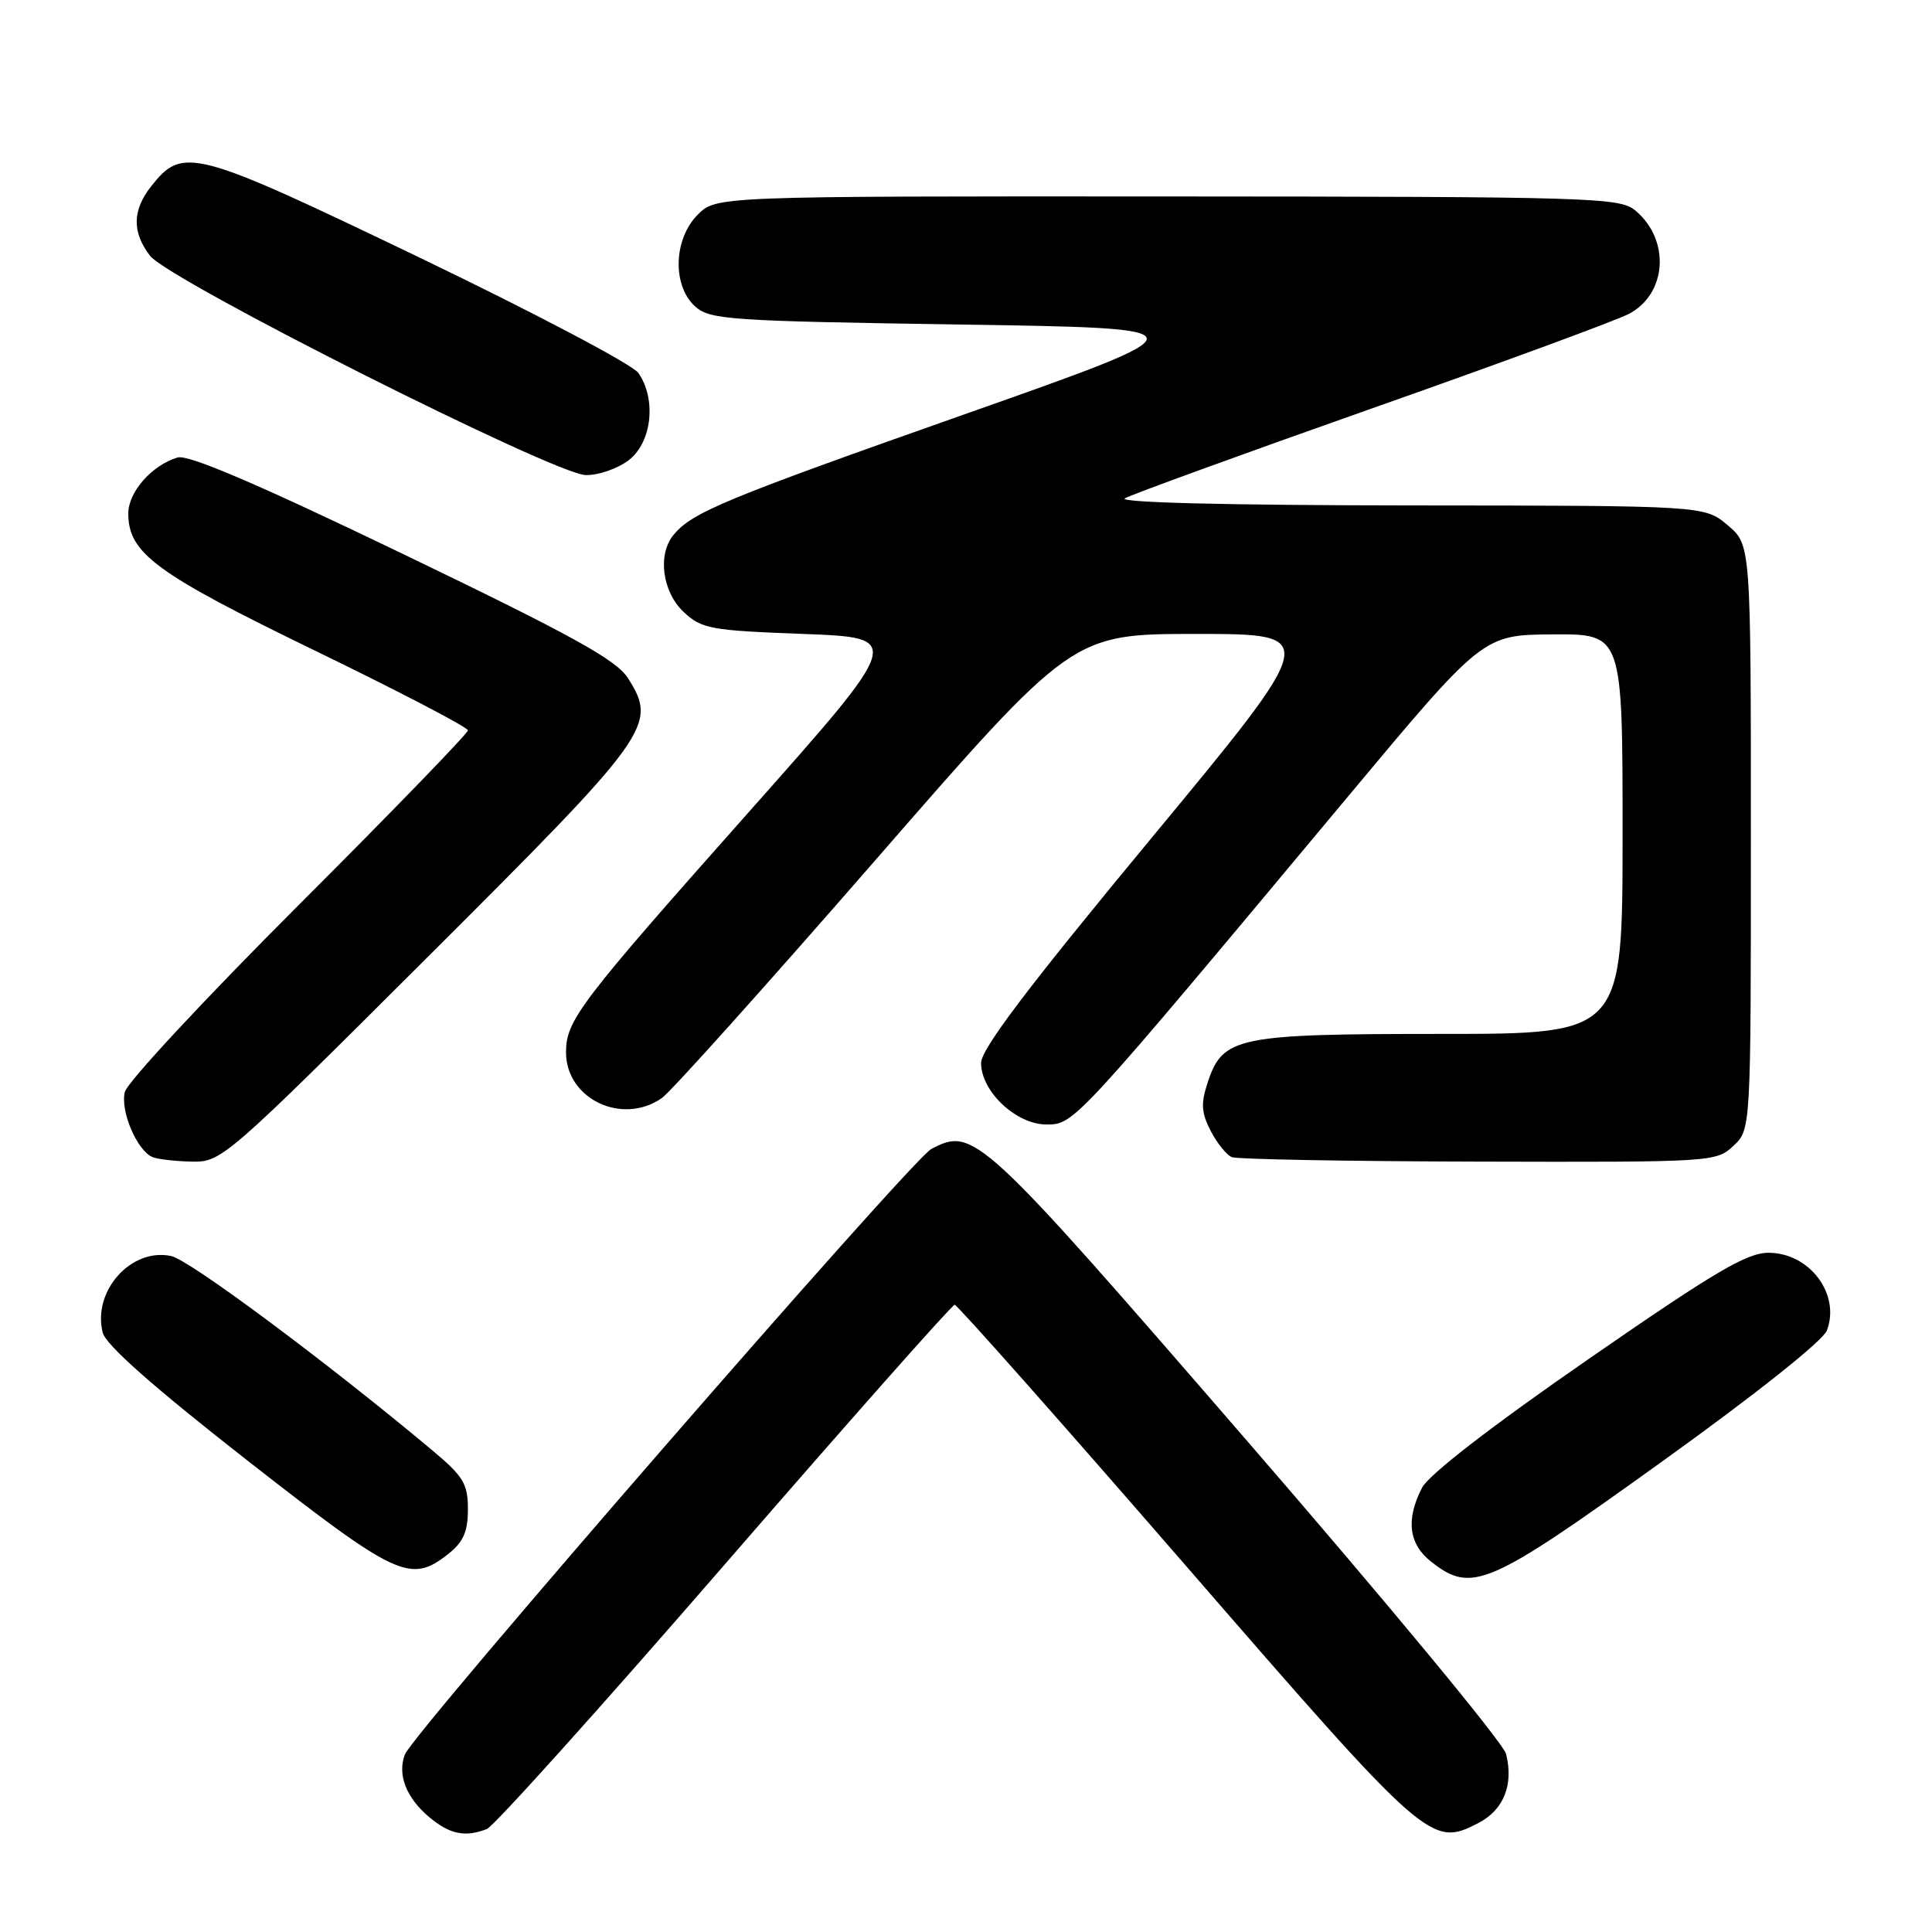 <?xml version="1.0" encoding="UTF-8" standalone="no"?>
<!DOCTYPE svg PUBLIC "-//W3C//DTD SVG 1.1//EN" "http://www.w3.org/Graphics/SVG/1.1/DTD/svg11.dtd" >
<svg xmlns="http://www.w3.org/2000/svg" xmlns:xlink="http://www.w3.org/1999/xlink" version="1.1" viewBox="0 0 256 256">
 <g >
 <path fill="currentColor"
d=" M 64.51 242.36 C 65.43 242.00 79.62 226.23 96.03 207.30 C 112.44 188.37 126.15 172.89 126.50 172.89 C 126.84 172.89 140.59 188.40 157.04 207.36 C 189.19 244.41 189.63 244.79 195.91 241.55 C 199.25 239.82 200.59 236.47 199.56 232.40 C 199.20 230.96 183.78 212.33 165.30 190.99 C 129.79 149.99 129.02 149.29 123.40 152.25 C 120.79 153.62 54.76 229.58 53.65 232.48 C 52.63 235.13 53.82 238.20 56.84 240.75 C 59.58 243.05 61.59 243.48 64.51 242.36 Z  M 220.04 193.80 C 232.51 184.85 241.56 177.66 242.07 176.30 C 243.90 171.50 239.78 166.00 234.34 166.00 C 231.45 166.00 227.19 168.52 210.35 180.18 C 197.59 189.01 189.33 195.40 188.43 197.13 C 186.26 201.34 186.65 204.58 189.63 206.93 C 195.03 211.17 197.15 210.25 220.04 193.80 Z  M 59.37 205.93 C 61.40 204.33 62.00 202.97 62.00 199.99 C 62.00 196.60 61.41 195.63 57.25 192.15 C 43.38 180.54 25.16 166.98 22.71 166.44 C 17.41 165.27 12.22 171.05 13.61 176.58 C 14.02 178.21 20.32 183.78 32.76 193.51 C 52.60 209.01 54.38 209.85 59.37 205.93 Z  M 56.62 126.86 C 86.34 97.22 87.15 96.09 83.21 89.86 C 81.67 87.43 75.89 84.24 53.43 73.42 C 34.16 64.14 24.94 60.19 23.53 60.62 C 20.11 61.65 17.00 65.19 17.00 68.04 C 17.00 73.31 20.63 75.97 41.71 86.20 C 52.87 91.61 62.00 96.37 62.00 96.78 C 62.00 97.18 51.90 107.61 39.56 119.94 C 27.22 132.27 16.86 143.40 16.54 144.69 C 15.91 147.21 18.17 152.50 20.23 153.33 C 20.93 153.61 23.28 153.88 25.46 153.92 C 29.33 154.00 29.99 153.43 56.62 126.86 Z  M 229.69 151.83 C 232.00 149.65 232.00 149.65 232.00 110.91 C 232.00 72.18 232.00 72.18 228.92 69.59 C 225.85 67.00 225.85 67.00 186.67 66.97 C 162.68 66.95 148.10 66.59 149.05 66.03 C 149.91 65.53 164.56 60.20 181.61 54.18 C 198.67 48.17 214.05 42.51 215.80 41.61 C 220.89 38.97 221.36 31.79 216.70 27.90 C 214.62 26.17 211.21 26.06 154.70 26.03 C 94.91 26.00 94.91 26.00 92.45 28.45 C 89.24 31.67 89.06 37.84 92.10 40.60 C 94.06 42.36 96.56 42.54 127.16 43.00 C 160.11 43.50 160.11 43.50 127.80 54.90 C 95.95 66.13 91.72 67.89 89.25 70.87 C 87.10 73.47 87.75 78.41 90.58 81.08 C 92.98 83.33 94.12 83.54 106.44 84.00 C 119.73 84.50 119.73 84.50 99.31 107.50 C 76.72 132.94 75.01 135.19 75.00 139.44 C 75.00 145.62 82.45 149.17 87.71 145.49 C 88.90 144.66 101.61 130.49 115.98 113.99 C 142.09 84.00 142.09 84.00 158.52 84.00 C 174.96 84.00 174.96 84.00 152.48 111.16 C 136.20 130.82 130.00 139.01 130.00 140.85 C 130.00 144.63 134.65 149.00 138.67 149.00 C 142.35 149.00 142.29 149.06 178.50 105.68 C 196.50 84.12 196.50 84.12 205.75 84.06 C 215.00 84.00 215.00 84.00 215.00 110.50 C 215.00 137.00 215.00 137.00 190.95 137.00 C 163.90 137.00 162.02 137.39 160.03 143.42 C 159.10 146.22 159.18 147.44 160.42 149.85 C 161.27 151.48 162.53 153.05 163.23 153.33 C 163.93 153.61 178.65 153.88 195.94 153.92 C 226.89 154.00 227.41 153.97 229.69 151.83 Z  M 83.37 60.93 C 86.40 58.54 86.99 52.86 84.58 49.41 C 83.79 48.29 70.73 41.41 55.55 34.11 C 25.58 19.71 24.23 19.36 20.01 24.71 C 17.53 27.87 17.48 30.77 19.88 33.89 C 22.39 37.15 73.53 62.89 77.62 62.95 C 79.33 62.98 81.92 62.07 83.37 60.93 Z "/>
</g>
</svg>